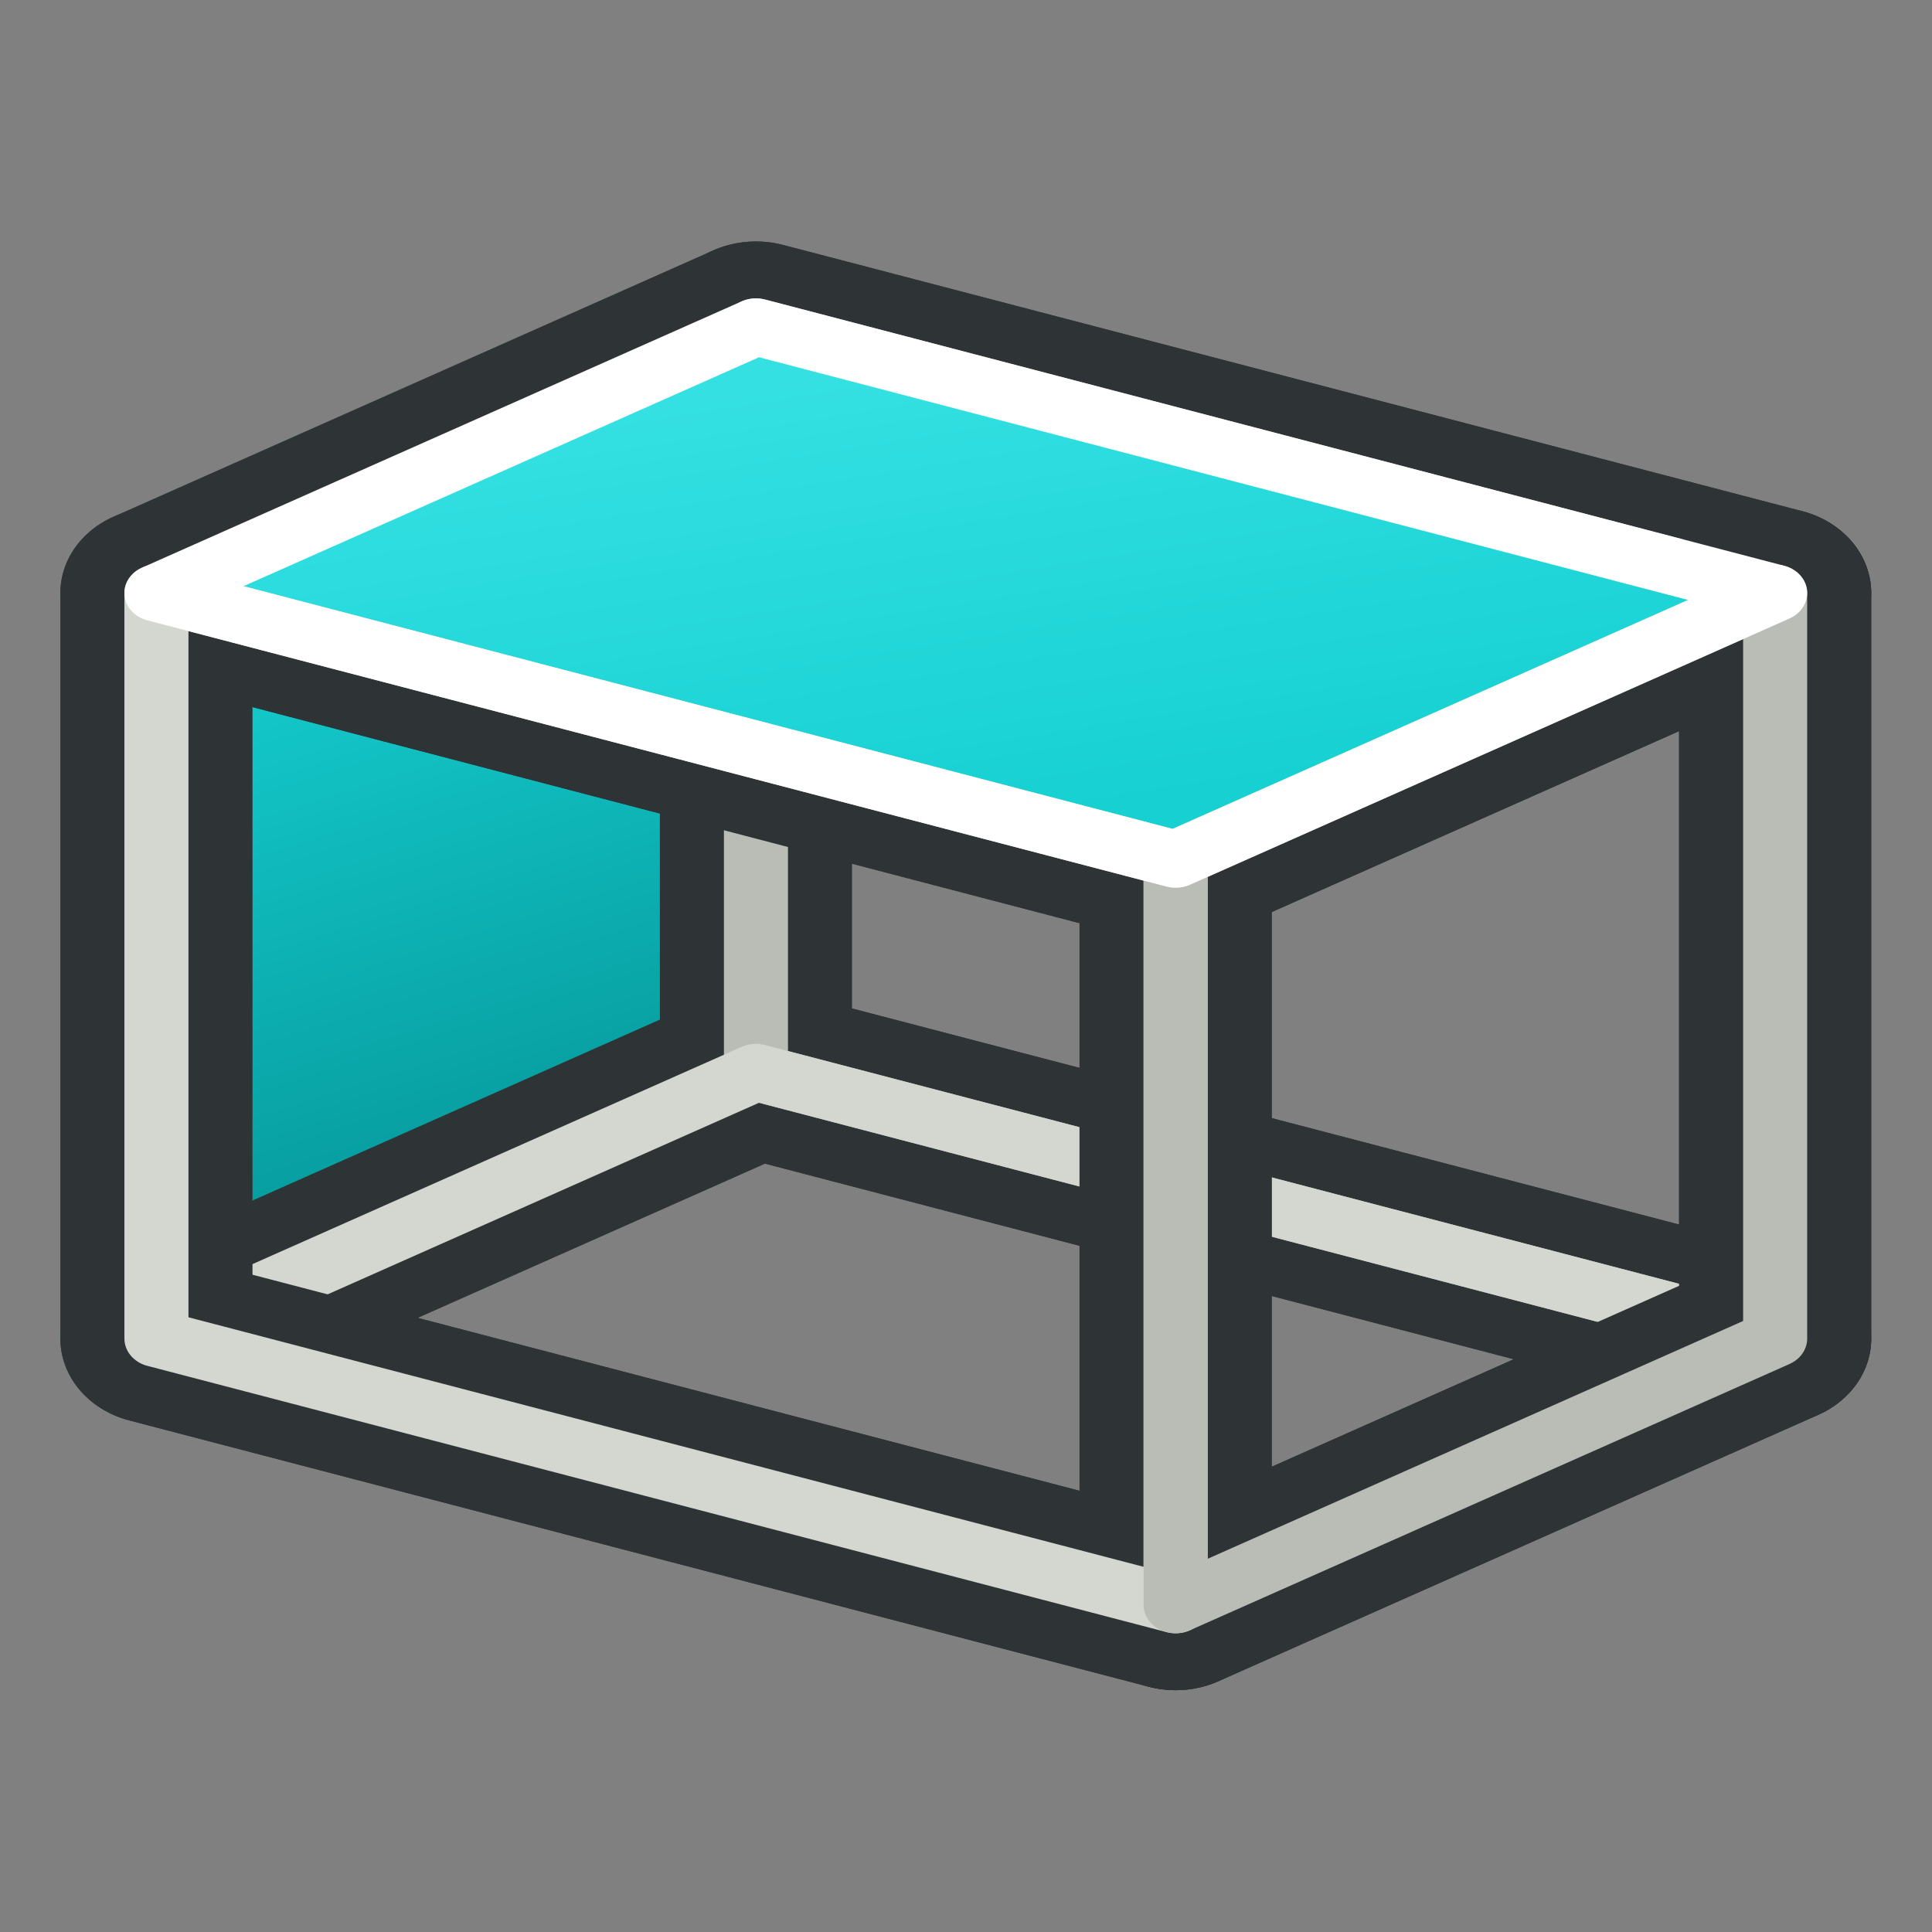 <?xml version="1.0" encoding="UTF-8" standalone="no"?>
<!-- Created with Inkscape (http://www.inkscape.org/) -->

<svg
   width="64px"
   height="64px"
   id="svg2860"
   version="1.1"
   xmlns:xlink="http://www.w3.org/1999/xlink"
   xmlns="http://www.w3.org/2000/svg"
   xmlns:svg="http://www.w3.org/2000/svg"
   xmlns:rdf="http://www.w3.org/1999/02/22-rdf-syntax-ns#"
   xmlns:cc="http://creativecommons.org/ns#"
   xmlns:dc="http://purl.org/dc/elements/1.1/">
  <rect width="100%" height="100%" fill="#808080" stroke="none"/>
  <defs
     id="defs2862">
    <linearGradient
       id="linearGradient3906">
      <stop
         style="stop-color:#16d0d2;stop-opacity:1"
         offset="0"
         id="stop3908" />
      <stop
         style="stop-color:#34e0e2;stop-opacity:1"
         offset="1"
         id="stop3910" />
    </linearGradient>
    <linearGradient
       id="linearGradient3866">
      <stop
         id="stop3868"
         offset="0"
         style="stop-color:#06989a;stop-opacity:1" />
      <stop
         id="stop3870"
         offset="1"
         style="stop-color:#16d0d2;stop-opacity:1" />
    </linearGradient>
    <linearGradient
       id="linearGradient3377">
      <stop
         id="stop3379"
         offset="0"
         style="stop-color:#faff2b;stop-opacity:1;" />
      <stop
         id="stop3381"
         offset="1"
         style="stop-color:#ffaa00;stop-opacity:1;" />
    </linearGradient>
    <linearGradient
       xlink:href="#linearGradient3790-4"
       id="linearGradient3796-7"
       x1="26.193"
       y1="51.39"
       x2="17.09"
       y2="23.813"
       gradientUnits="userSpaceOnUse" />
    <linearGradient
       id="linearGradient3790-4">
      <stop
         style="stop-color:#888a85;stop-opacity:1"
         offset="0"
         id="stop3792-0" />
      <stop
         style="stop-color:#d3d7cf;stop-opacity:0;"
         offset="1"
         id="stop3794-9" />
    </linearGradient>
    <linearGradient
       gradientTransform="translate(-20.645,6.553)"
       y2="23.813"
       x2="17.09"
       y1="51.39"
       x1="26.193"
       gradientUnits="userSpaceOnUse"
       id="linearGradient3813"
       xlink:href="#linearGradient3790-4" />
    <linearGradient
       xlink:href="#linearGradient3790-8"
       id="linearGradient3796-8"
       x1="26.193"
       y1="51.39"
       x2="17.09"
       y2="23.813"
       gradientUnits="userSpaceOnUse" />
    <linearGradient
       id="linearGradient3790-8">
      <stop
         style="stop-color:#888a85;stop-opacity:1"
         offset="0"
         id="stop3792-2" />
      <stop
         style="stop-color:#d3d7cf;stop-opacity:1"
         offset="1"
         id="stop3794-4" />
    </linearGradient>
    <linearGradient
       gradientTransform="matrix(1.007,0,0,1.134,-40.158,-12.079)"
       y2="26.84"
       x2="49.716"
       y1="47.701"
       x1="56.318"
       gradientUnits="userSpaceOnUse"
       id="linearGradient3847"
       xlink:href="#linearGradient3866" />
    <linearGradient
       gradientTransform="translate(-4.625,0.575)"
       y2="28.434"
       x2="46.847"
       y1="49.136"
       x1="57.753"
       gradientUnits="userSpaceOnUse"
       id="linearGradient3847-5"
       xlink:href="#linearGradient3866-1" />
    <linearGradient
       id="linearGradient3866-1">
      <stop
         id="stop3868-7"
         offset="0"
         style="stop-color:#2e3436;stop-opacity:1" />
      <stop
         id="stop3870-1"
         offset="1"
         style="stop-color:#888a85;stop-opacity:1" />
    </linearGradient>
    <linearGradient
       y2="25.259"
       x2="116.016"
       y1="40.729"
       x1="118.498"
       gradientTransform="matrix(1.007,0,0,1.134,-88.429,-17.937)"
       gradientUnits="userSpaceOnUse"
       id="linearGradient3887"
       xlink:href="#linearGradient3906" />
  </defs>
  <g
     id="layer1"
     transform="matrix(0.993,0,0,0.882,0.217,2.888)"
     style="stroke-width:1.068">
    <path
       style="fill:url(#linearGradient3847);fill-opacity:1;stroke:none;stroke-width:1.068"
       d="m 6.002,19.627 -0.002,25.748 17.987,-8.992 0.011,-25.76 z"
       id="path3002-1-5" />
    <path
       style="fill:none;stroke:#2e3436;stroke-width:6.41;stroke-linecap:butt;stroke-linejoin:round;stroke-opacity:1"
       d="M 25,9 V 37 L 59,47 V 19 Z"
       id="path3002-5" />
    <path
       style="fill:none;stroke:#2e3436;stroke-width:6.41;stroke-linecap:butt;stroke-linejoin:round;stroke-opacity:1"
       d="M 39,29 5,19 25,9 59,19 Z"
       id="path3000" />
    <path
       style="fill:none;stroke:#2e3436;stroke-width:6.41;stroke-linecap:butt;stroke-linejoin:round;stroke-opacity:1"
       d="M 39,57 5,47 25,37 59,47 Z"
       id="path3000-5" />
    <path
       style="fill:none;stroke:#babdb6;stroke-width:2.137;stroke-linecap:butt;stroke-linejoin:round;stroke-opacity:1"
       d="M 25,9 V 37 L 59,47 V 19 Z"
       id="path3002-7-3" />
    <path
       style="fill:none;stroke:#d3d7cf;stroke-width:2.137;stroke-linecap:butt;stroke-linejoin:round;stroke-opacity:1"
       d="M 39,57 5,47 25,37 59,47 Z"
       id="path3000-6-6" />
    <path
       style="fill:none;stroke:#2e3436;stroke-width:6.41;stroke-linecap:butt;stroke-linejoin:round;stroke-opacity:1"
       d="M 39,29 59,19 V 47 L 39,57 Z"
       id="path2998" />
    <path
       style="fill:none;stroke:#2e3436;stroke-width:6.41;stroke-linecap:butt;stroke-linejoin:round;stroke-opacity:1"
       d="M 5,19 V 47 L 39,57 V 29 Z"
       id="path3002" />
    <path
       style="fill:url(#linearGradient3887);fill-opacity:1;stroke:none;stroke-width:1.068"
       d="M 25.11,10.057 7.719,18.758 38.901,27.931 56.279,19.241 Z"
       id="path3002-1-5-1" />
    <path
       style="fill:none;stroke:#d3d7cf;stroke-width:2.137;stroke-linecap:butt;stroke-linejoin:round;stroke-opacity:1"
       d="M 5,19 V 47 L 39,57 V 29 Z"
       id="path3002-7" />
    <path
       style="fill:none;stroke:#babdb6;stroke-width:2.137;stroke-linecap:butt;stroke-linejoin:round;stroke-opacity:1"
       d="M 39,29 59,19 V 47 L 39,57 Z"
       id="path2998-3" />
    <path
       style="fill:none;stroke:#ffffff;stroke-width:2.137;stroke-linecap:butt;stroke-linejoin:round;stroke-opacity:1"
       d="M 39,29 5,19 25,9 59,19 Z"
       id="path3000-6" />
  </g>
</svg>
